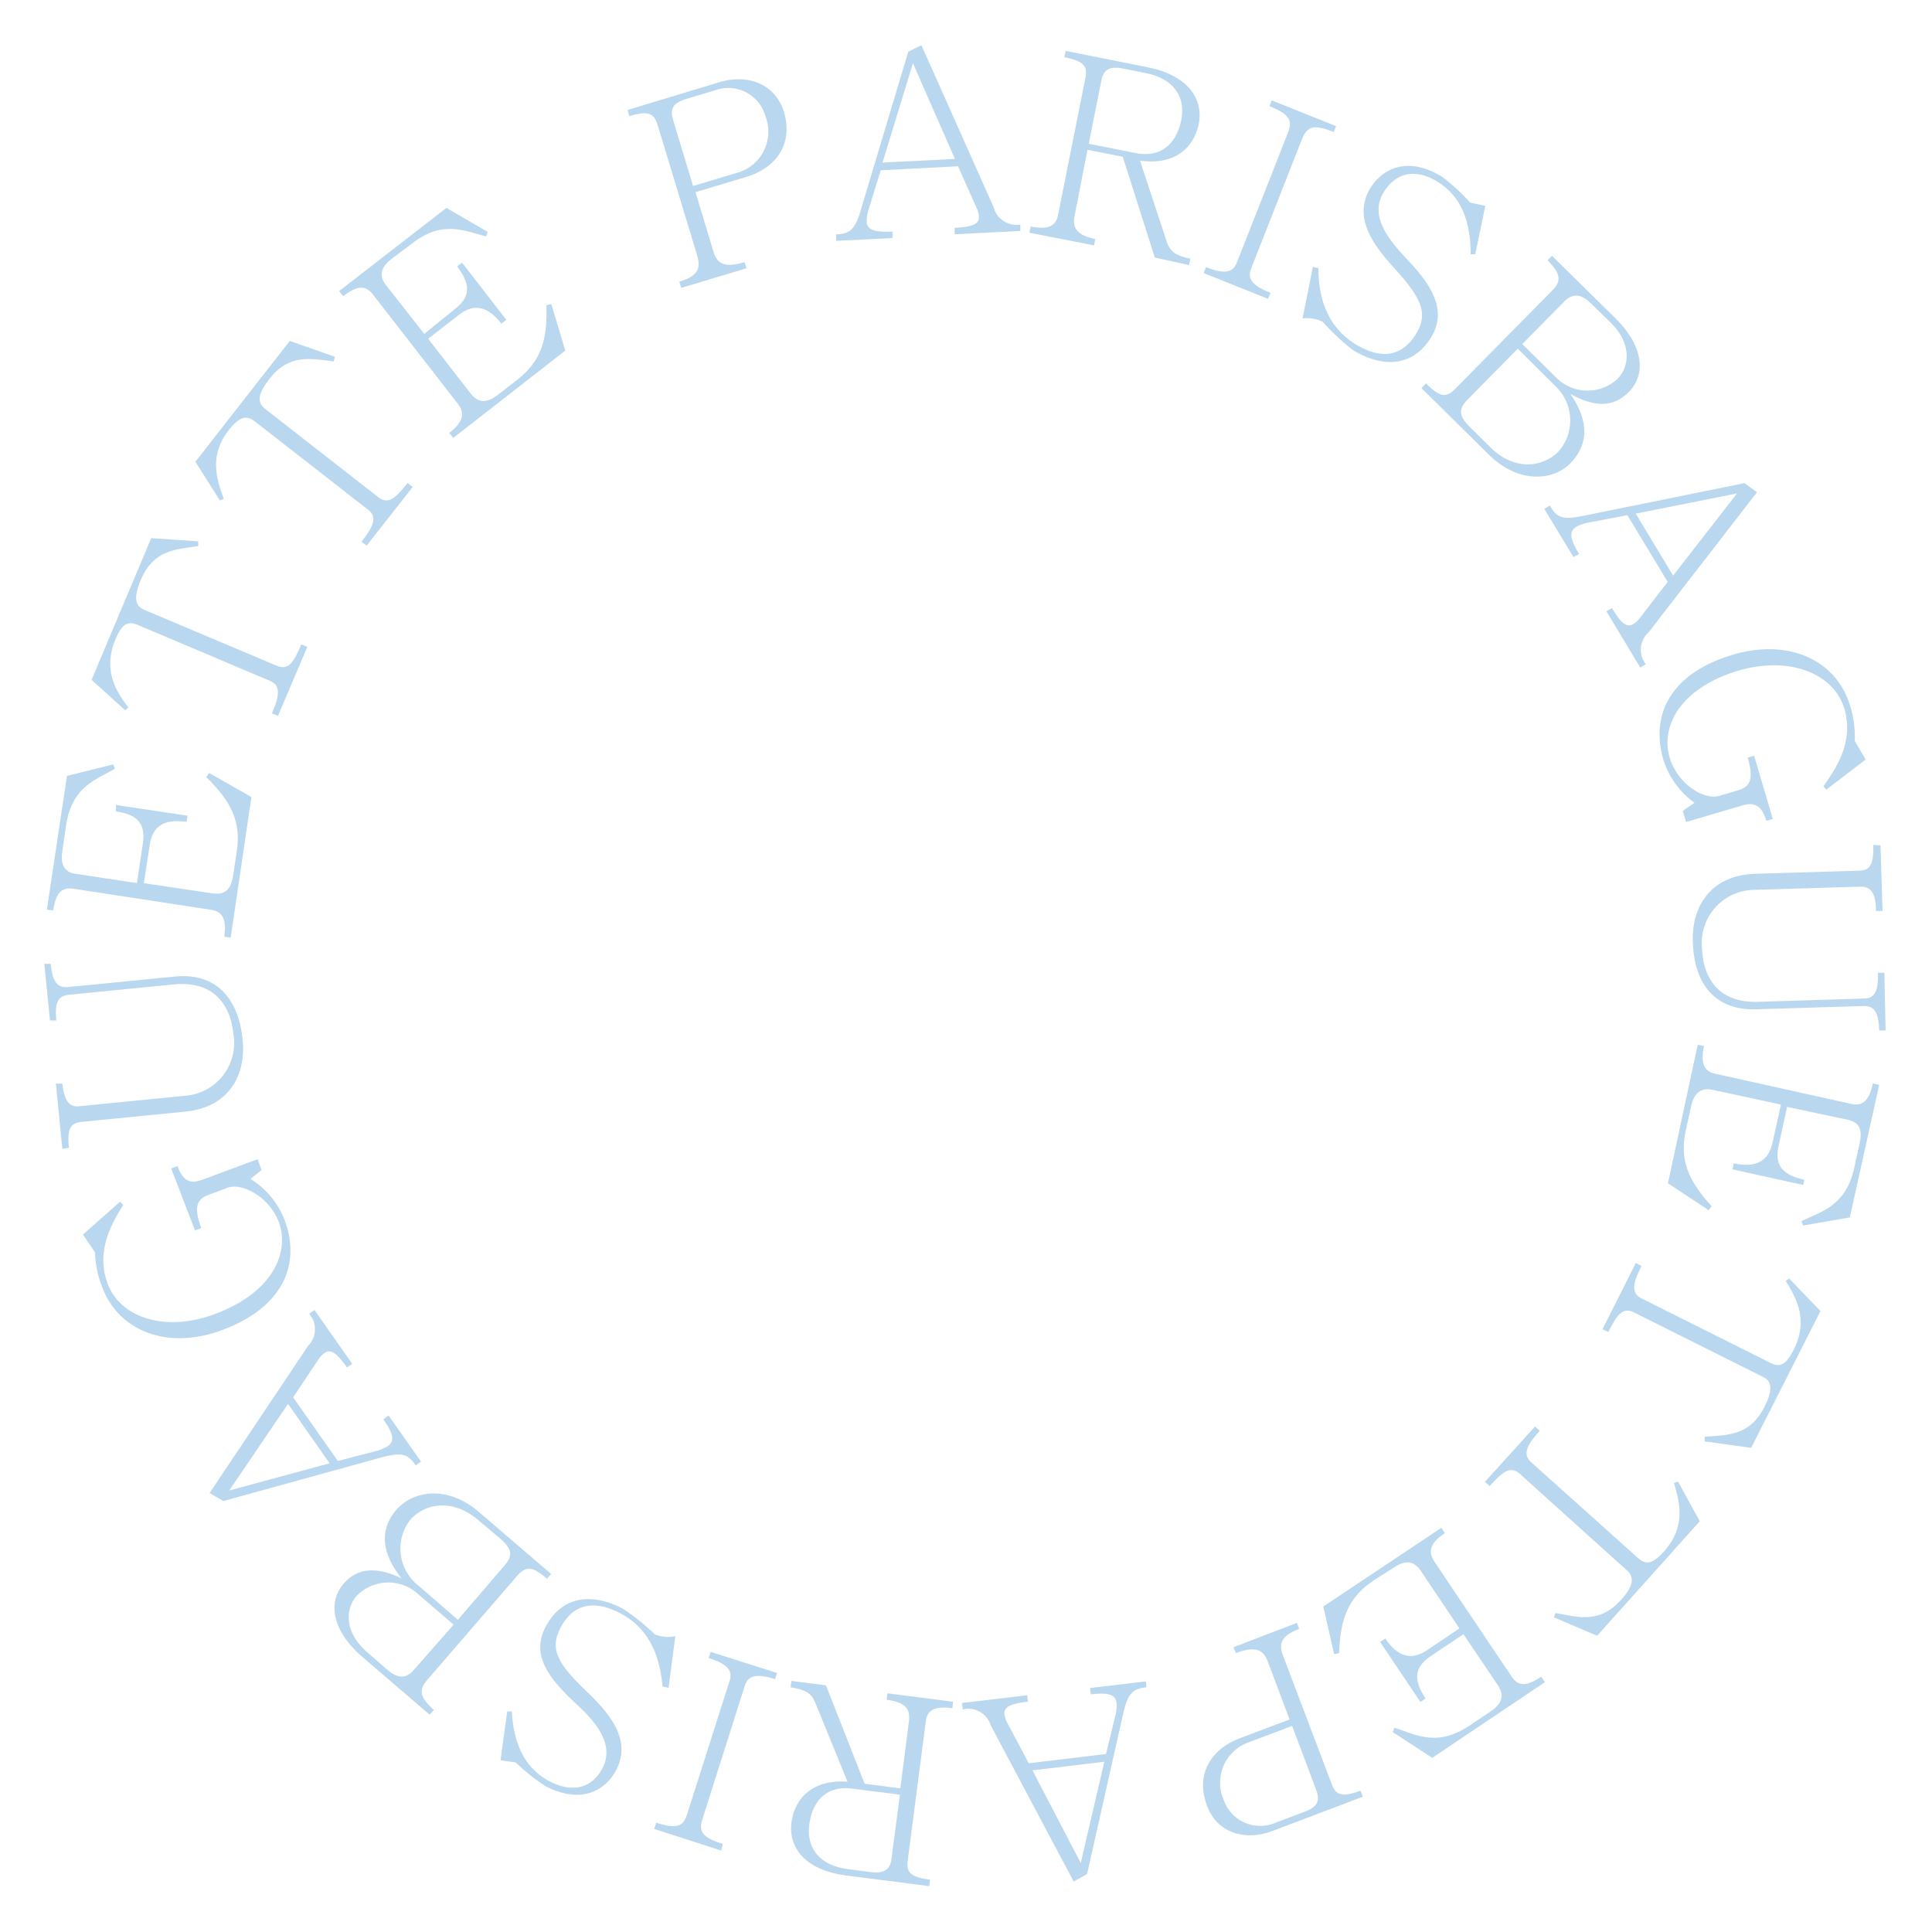 <svg id="레이어_1" data-name="레이어 1" xmlns="http://www.w3.org/2000/svg" viewBox="0 0 150 150"><defs><style>.cls-1{fill:#b9d8ef;}</style></defs><path class="cls-1" d="M52.89,22.35l-.15-.48c1.42-.43,1.68-1,1.4-2L51.05,9.68c-.28-.92-.77-1.09-2.19-.66l-.14-.48,7.14-2.16c2.14-.64,4.28.07,5,2.28.75,2.5-.59,4.37-2.9,5.07L54,14.92l1.39,4.61c.28.94.85,1.3,2.42.82l.15.48Zm.92-7.91,3.63-1.09a3.31,3.31,0,0,0,2-4.29A3,3,0,0,0,55.55,7l-2.29.69c-.94.28-1.28.7-1,1.62Z"/><path class="cls-1" d="M71.54,3.51l5.6,12.56a1.83,1.83,0,0,0,2.08,1.36l0,.5-5.1.26,0-.5c1.32-.07,1.92-.26,1.88-.88a1.63,1.63,0,0,0-.15-.6l-1.47-3.3-6,.31-.93,3a3.53,3.53,0,0,0-.16.93c0,.72.63.89,2,.83l0,.5-4.37.22,0-.5c1.1-.06,1.49-.34,2-2.19l3.6-12Zm-.66,1.4-2.36,7.71,5.62-.28Z"/><path class="cls-1" d="M79.92,18.07l.1-.49c1.48.3,2-.08,2.15-1L84.28,6c.17-.87-.16-1.26-1.64-1.56l.1-.49,6.4,1.28c3,.6,4.33,2.39,3.93,4.4-.37,1.85-1.89,3.23-4.56,2.84l2.08,6.31c.27.81.79,1.1,1.83,1.3l-.1.5L89.66,20l-2.49-7.83-2.74-.54-1,5.15c-.19.95.23,1.5,1.61,1.78l-.1.49Zm4.61-6.91,3.64.72c2.19.44,3.23-1,3.54-2.55.37-1.87-.64-3.24-2.77-3.66l-1.75-.35c-.93-.18-1.5,0-1.67.89Z"/><path class="cls-1" d="M98.73,7.79l5,2-.18.46c-1.46-.58-2-.49-2.42.44l-4,10.18c-.29.74.05,1.29,1.51,1.87l-.19.46-5-2,.19-.46c1.45.58,2.08.41,2.38-.33l4-10.17c.37-.94,0-1.41-1.46-2Z"/><path class="cls-1" d="M102.36,20.82c0,1.95.48,4.42,2.89,5.91,1.73,1.06,3.48,1.17,4.7-.82,1-1.67.34-2.85-1.84-5.25-1.55-1.73-3.07-3.84-1.71-6.07.89-1.43,2.82-2.55,5.57-.86a15.26,15.26,0,0,1,2.13,1.95.45.45,0,0,0,.22.09l1,.21-.78,3.76h-.36c0-2.31-.59-4.41-2.57-5.63-1.38-.85-3-1-4.14.75s.14,3.53,1.65,5.14c1.92,2,3.31,4,2,6.18-1.48,2.41-3.89,2.34-6.08,1a18.18,18.18,0,0,1-2.35-2.2,2.86,2.86,0,0,0-1.56-.26l.8-4Z"/><path class="cls-1" d="M110.36,30.13l.36-.36c1.07,1.06,1.54,1.15,2.28.4l7.52-7.62c.69-.7.7-1.28-.37-2.34l.35-.35,4.93,4.86c2.17,2.14,2.4,4.37,1,5.74-1,1-2.37,1.32-4.51.12,1.59,2.3,1.3,4.05,0,5.39s-4,1.64-6.36-.7Zm7.48-3.06-3.94,4c-.74.76-.57,1.3.27,2.13l1.57,1.55c1.83,1.81,4,1.56,5.26.31a3.66,3.66,0,0,0-.28-5.12Zm.35-.36,2.64,2.61a3.43,3.43,0,0,0,4.74.11c.88-.88,1.22-2.66-.52-4.38l-1.45-1.42c-.84-.84-1.49-.89-2.18-.19Z"/><path class="cls-1" d="M136.41,38.22,128,49.09a1.82,1.82,0,0,0-.22,2.48l-.43.26-2.63-4.37.43-.25c.68,1.13,1.13,1.56,1.66,1.24a2,2,0,0,0,.46-.41l2.21-2.86L126.35,40l-3.06.58a3.13,3.13,0,0,0-.89.31c-.62.37-.49,1,.2,2.11l-.43.26-2.27-3.75.43-.26c.58,1,1,1.15,2.89.74l12.22-2.48Zm-1.55.09L127,39.88l2.9,4.81Z"/><path class="cls-1" d="M137.64,63.58l-.5.15c-.36-1.21-.94-1.46-1.84-1.2l-4.39,1.29-.26-.86.91-.63A6.51,6.51,0,0,1,129.15,59c-1.08-3.65.72-6.8,5.43-8.18,4.24-1.25,8,.38,9.07,4a8,8,0,0,1,.35,2.7l.85,1.45-3.06,2.34-.22-.27c1-1.4,2.37-3.46,1.63-6-.82-2.77-4.26-4.1-8.14-3-4.62,1.36-6.14,4.36-5.43,6.76.61,2.08,2.64,3.31,3.82,3l1.5-.44c.9-.27,1.25-.81.74-2.54l.5-.15Z"/><path class="cls-1" d="M146,65.63l.16,5.1h-.51c0-1.42-.41-1.91-1.26-1.89l-8.24.25a4.12,4.12,0,0,0-4,4.58c.06,1.91,1,4.21,4.34,4.11l8.17-.25c.84,0,1.19-.46,1.14-2l.5,0L146.4,80h-.5c-.05-1.5-.42-1.91-1.27-1.89l-8.28.25c-3.23.1-4.83-2-4.92-5.27-.09-2.67,1.35-5.14,4.86-5.25l8-.24c.85,0,1.2-.4,1.15-2Z"/><path class="cls-1" d="M131.81,81.11l.49.11c-.29,1.33,0,2,.94,2.16l10.5,2.33c.9.19,1.37-.26,1.67-1.59l.49.11-2.28,10.29-3.63.63-.13-.34c1.41-.71,3.43-1.09,4.1-4.13l.42-1.92c.23-1,0-1.62-.91-1.82l-4.72-1-.66,3c-.3,1.37.12,2.25,2,2.66L140,92l-5.49-1.21.1-.47c1.75.38,2.68-.19,3-1.56l.66-3L133,84.62c-.94-.21-1.47.23-1.7,1.26l-.41,1.85c-.5,2.27.13,3.87,2,5.92l-.23.31-3.16-2.09Z"/><path class="cls-1" d="M127,98.06l.45.23c-.56,1.11-.94,2.06,0,2.52l10,5c.75.38,1.22.16,1.8-1,1.17-2.31.26-3.94-.61-5.37l.27-.18,2.43,2.53-5.38,10.62-3.61-.5,0-.36c1.87-.14,3.52-.1,4.64-2.32.63-1.23.63-2-.12-2.33l-10-5c-.9-.46-1.35.22-2,1.52l-.45-.22Z"/><path class="cls-1" d="M119.18,110.75l.37.33c-.83.93-1.44,1.76-.69,2.43l8.31,7.45c.62.56,1.13.47,2-.48,1.73-1.93,1.27-3.74.8-5.35l.31-.1,1.69,3.08L124,127l-3.36-1.43.13-.34c1.83.35,3.41.82,5.07-1,.92-1,1.11-1.73.49-2.29L118,114.43c-.75-.67-1.36-.14-2.34.95l-.37-.33Z"/><path class="cls-1" d="M111.9,118.62l.28.41c-1.13.76-1.35,1.42-.81,2.22l6,8.93c.51.76,1.16.76,2.29,0l.29.42-8.75,5.88-3.07-2,.13-.34c1.52.46,3.24,1.58,5.82-.16l1.64-1.1c.86-.58,1.11-1.18.6-2l-2.7-4-2.54,1.7c-1.16.78-1.46,1.71-.4,3.29l-.4.27-3.13-4.66.4-.27c1,1.48,2.06,1.7,3.23.92l2.53-1.7-3-4.47c-.54-.8-1.22-.84-2.1-.25l-1.57,1c-1.93,1.3-2.58,2.9-2.67,5.64l-.39.07-.84-3.69Z"/><path class="cls-1" d="M100.69,126l.18.47c-1.39.52-1.61,1.14-1.26,2.06l3.79,10c.34.9.84,1,2.23.5l.18.47-7,2.65c-2.08.79-4.27.23-5.09-1.93-.93-2.44.28-4.4,2.53-5.26l3.87-1.46L98.43,129c-.35-.92-.94-1.23-2.48-.65l-.18-.46Zm-.37,8-3.55,1.34A3.32,3.32,0,0,0,95,139.72a3,3,0,0,0,4.07,1.78l2.23-.84c.92-.35,1.23-.79.89-1.69Z"/><path class="cls-1" d="M83.36,146.08l-6.45-12.14a1.81,1.81,0,0,0-2.16-1.22l-.06-.5,5.06-.6.06.5c-1.32.15-1.9.38-1.82,1a2,2,0,0,0,.19.59l1.69,3.19,6-.72.73-3a3.09,3.09,0,0,0,.09-.94c-.08-.71-.68-.84-2-.69l-.06-.49,4.34-.52L89,131c-1.09.14-1.46.44-1.86,2.33L84.4,145.5Zm.55-1.44,1.83-7.86-5.58.67Z"/><path class="cls-1" d="M74,132.12l-.06.5c-1.5-.19-2,.21-2.08,1.17L70.47,144.5c-.11.88.25,1.25,1.74,1.44l-.06.5-6.47-.83c-3.09-.4-4.49-2.1-4.23-4.13.24-1.87,1.67-3.35,4.35-3.15l-2.51-6.15c-.32-.79-.85-1-1.91-1.18l.07-.49,2.68.34,3,7.64,2.77.36.67-5.22c.12-1-.34-1.48-1.73-1.66l.06-.5Zm-4.13,7.22-3.68-.47c-2.21-.29-3.15,1.19-3.36,2.79-.24,1.89.87,3.18,3,3.46l1.77.23c.94.12,1.5-.13,1.61-1Z"/><path class="cls-1" d="M56,143.68,50.79,142l.16-.48c1.49.47,2.08.34,2.38-.61l3.32-10.42c.24-.77-.14-1.29-1.63-1.76l.15-.48,5.16,1.64-.15.48c-1.49-.47-2.1-.27-2.35.5l-3.31,10.42c-.31.95.1,1.4,1.59,1.87Z"/><path class="cls-1" d="M51.44,130.94c-.18-1.94-.78-4.38-3.29-5.69-1.8-.94-3.55-.93-4.63,1.13-.91,1.74-.14,2.87,2.2,5.11,1.66,1.62,3.33,3.63,2.12,5.94-.78,1.49-2.63,2.74-5.5,1.24a15,15,0,0,1-2.25-1.79.38.38,0,0,0-.23-.07l-1-.14.52-3.8.36,0c.12,2.31.88,4.36,2.95,5.44,1.44.75,3.11.79,4.07-1s-.38-3.51-2-5c-2.06-1.91-3.59-3.76-2.4-6,1.32-2.51,3.72-2.61,6-1.41a16.75,16.75,0,0,1,2.49,2,2.92,2.92,0,0,0,1.58.14l-.52,4Z"/><path class="cls-1" d="M42.79,122.2l-.32.38c-1.14-1-1.62-1-2.31-.24l-7,8.1c-.64.75-.61,1.33.53,2.31l-.33.38-5.25-4.51c-2.31-2-2.69-4.2-1.43-5.66.91-1.06,2.28-1.48,4.49-.42-1.74-2.19-1.58-4-.34-5.38s3.87-1.92,6.39.26Zm-7.57,3.94-2.82-2.43a3.42,3.42,0,0,0-4.73.22c-.82.94-1,2.74.82,4.33L30,129.58c.89.78,1.55.79,2.19,0Zm.33-.38,3.65-4.25c.69-.8.48-1.33-.42-2.1L37.11,118c-2-1.68-4.11-1.29-5.26,0a3.65,3.65,0,0,0,.62,5.09Z"/><path class="cls-1" d="M16.27,115.92l7.65-11.43A1.82,1.82,0,0,0,24,102l.42-.29,2.93,4.18-.41.28c-.77-1.08-1.24-1.48-1.75-1.12a2,2,0,0,0-.43.44l-2,3,3.47,4.94,3-.78a3.32,3.32,0,0,0,.87-.37c.59-.41.42-1-.34-2.09l.41-.29,2.52,3.58-.41.29c-.64-.9-1.08-1.08-2.94-.54l-12,3.31Zm1.53-.2,7.79-2.11L22.36,109Z"/><path class="cls-1" d="M13.29,90.72l.49-.18c.44,1.18,1,1.39,1.92,1.06L20,90l.31.84-.86.69a6.57,6.57,0,0,1,2.65,3.19c1.32,3.57-.25,6.84-4.86,8.55-4.14,1.54-8,.17-9.32-3.37a7.92,7.92,0,0,1-.54-2.67l-.94-1.38,2.88-2.55.25.25C8.65,95,7.43,97.18,8.35,99.64c1,2.71,4.53,3.8,8.31,2.39,4.52-1.67,5.83-4.77,5-7.12-.76-2-2.87-3.11-4-2.69l-1.47.55c-.88.33-1.19.89-.56,2.58l-.49.18Z"/><path class="cls-1" d="M4.84,89.2l-.5-5.07.5,0C5,85.5,5.39,86,6.23,85.88l8.21-.81a4.11,4.11,0,0,0,3.67-4.84c-.18-1.9-1.29-4.13-4.61-3.8l-8.12.8c-.84.08-1.16.54-1,2l-.5,0-.44-4.4.5,0c.15,1.5.55,1.88,1.39,1.8l8.25-.81c3.21-.32,4.95,1.71,5.26,4.93.27,2.65-1,5.22-4.49,5.56l-8,.79c-.84.08-1.16.48-1,2Z"/><path class="cls-1" d="M17.91,72.8l-.5-.07c.2-1.35-.13-2-1.08-2.1L5.69,69c-.92-.14-1.36.34-1.56,1.69l-.49-.07L5.2,60.24l3.58-.89.15.33c-1.36.81-3.34,1.33-3.8,4.4l-.29,2c-.16,1,.12,1.62,1,1.76l4.79.72.45-3C11.32,64.1,10.83,63.25,9,63L9,62.5l5.56.83-.07.48c-1.77-.27-2.66.37-2.86,1.76l-.46,3,5.32.79c1,.15,1.45-.33,1.61-1.38l.28-1.87c.35-2.3-.4-3.85-2.36-5.77l.21-.33,3.29,1.87Z"/><path class="cls-1" d="M21.58,55.58l-.47-.19c.49-1.15.79-2.13-.13-2.52L10.7,48.52c-.78-.33-1.23-.08-1.73,1.1-1,2.39,0,4,1,5.32l-.26.2-2.6-2.36,4.63-11,3.65.25v.37c-1.85.26-3.49.33-4.46,2.63-.54,1.27-.5,2,.28,2.32l10.28,4.34c.93.39,1.33-.31,1.9-1.66l.47.2Z"/><path class="cls-1" d="M28.47,42.36l-.4-.3c.77-1,1.32-1.85.53-2.47l-8.8-6.86c-.67-.52-1.17-.4-2,.61-1.59,2-1,3.81-.43,5.39l-.3.12-1.9-3,7.33-9.38L26,27.7l-.09.36c-1.86-.23-3.47-.59-5,1.37-.85,1.09-1,1.8-.33,2.31l8.8,6.87c.79.62,1.37,0,2.27-1.11l.39.31Z"/><path class="cls-1" d="M35.19,34l-.31-.39c1.08-.84,1.25-1.51.66-2.27l-6.6-8.49c-.57-.73-1.22-.69-2.3.15l-.31-.4,8.33-6.46L37.86,18l-.11.35C36.2,18,34.41,17,32,18.9L30.4,20.1c-.82.64-1,1.26-.46,2l3,3.82L35.31,24c1.11-.86,1.35-1.81.18-3.31l.38-.3,3.44,4.44-.38.3c-1.09-1.41-2.18-1.56-3.28-.7l-2.41,1.87,3.3,4.25c.59.76,1.27.76,2.11.11l1.49-1.16c1.84-1.43,2.38-3.06,2.28-5.81l.38-.09,1.09,3.62Z"/></svg>